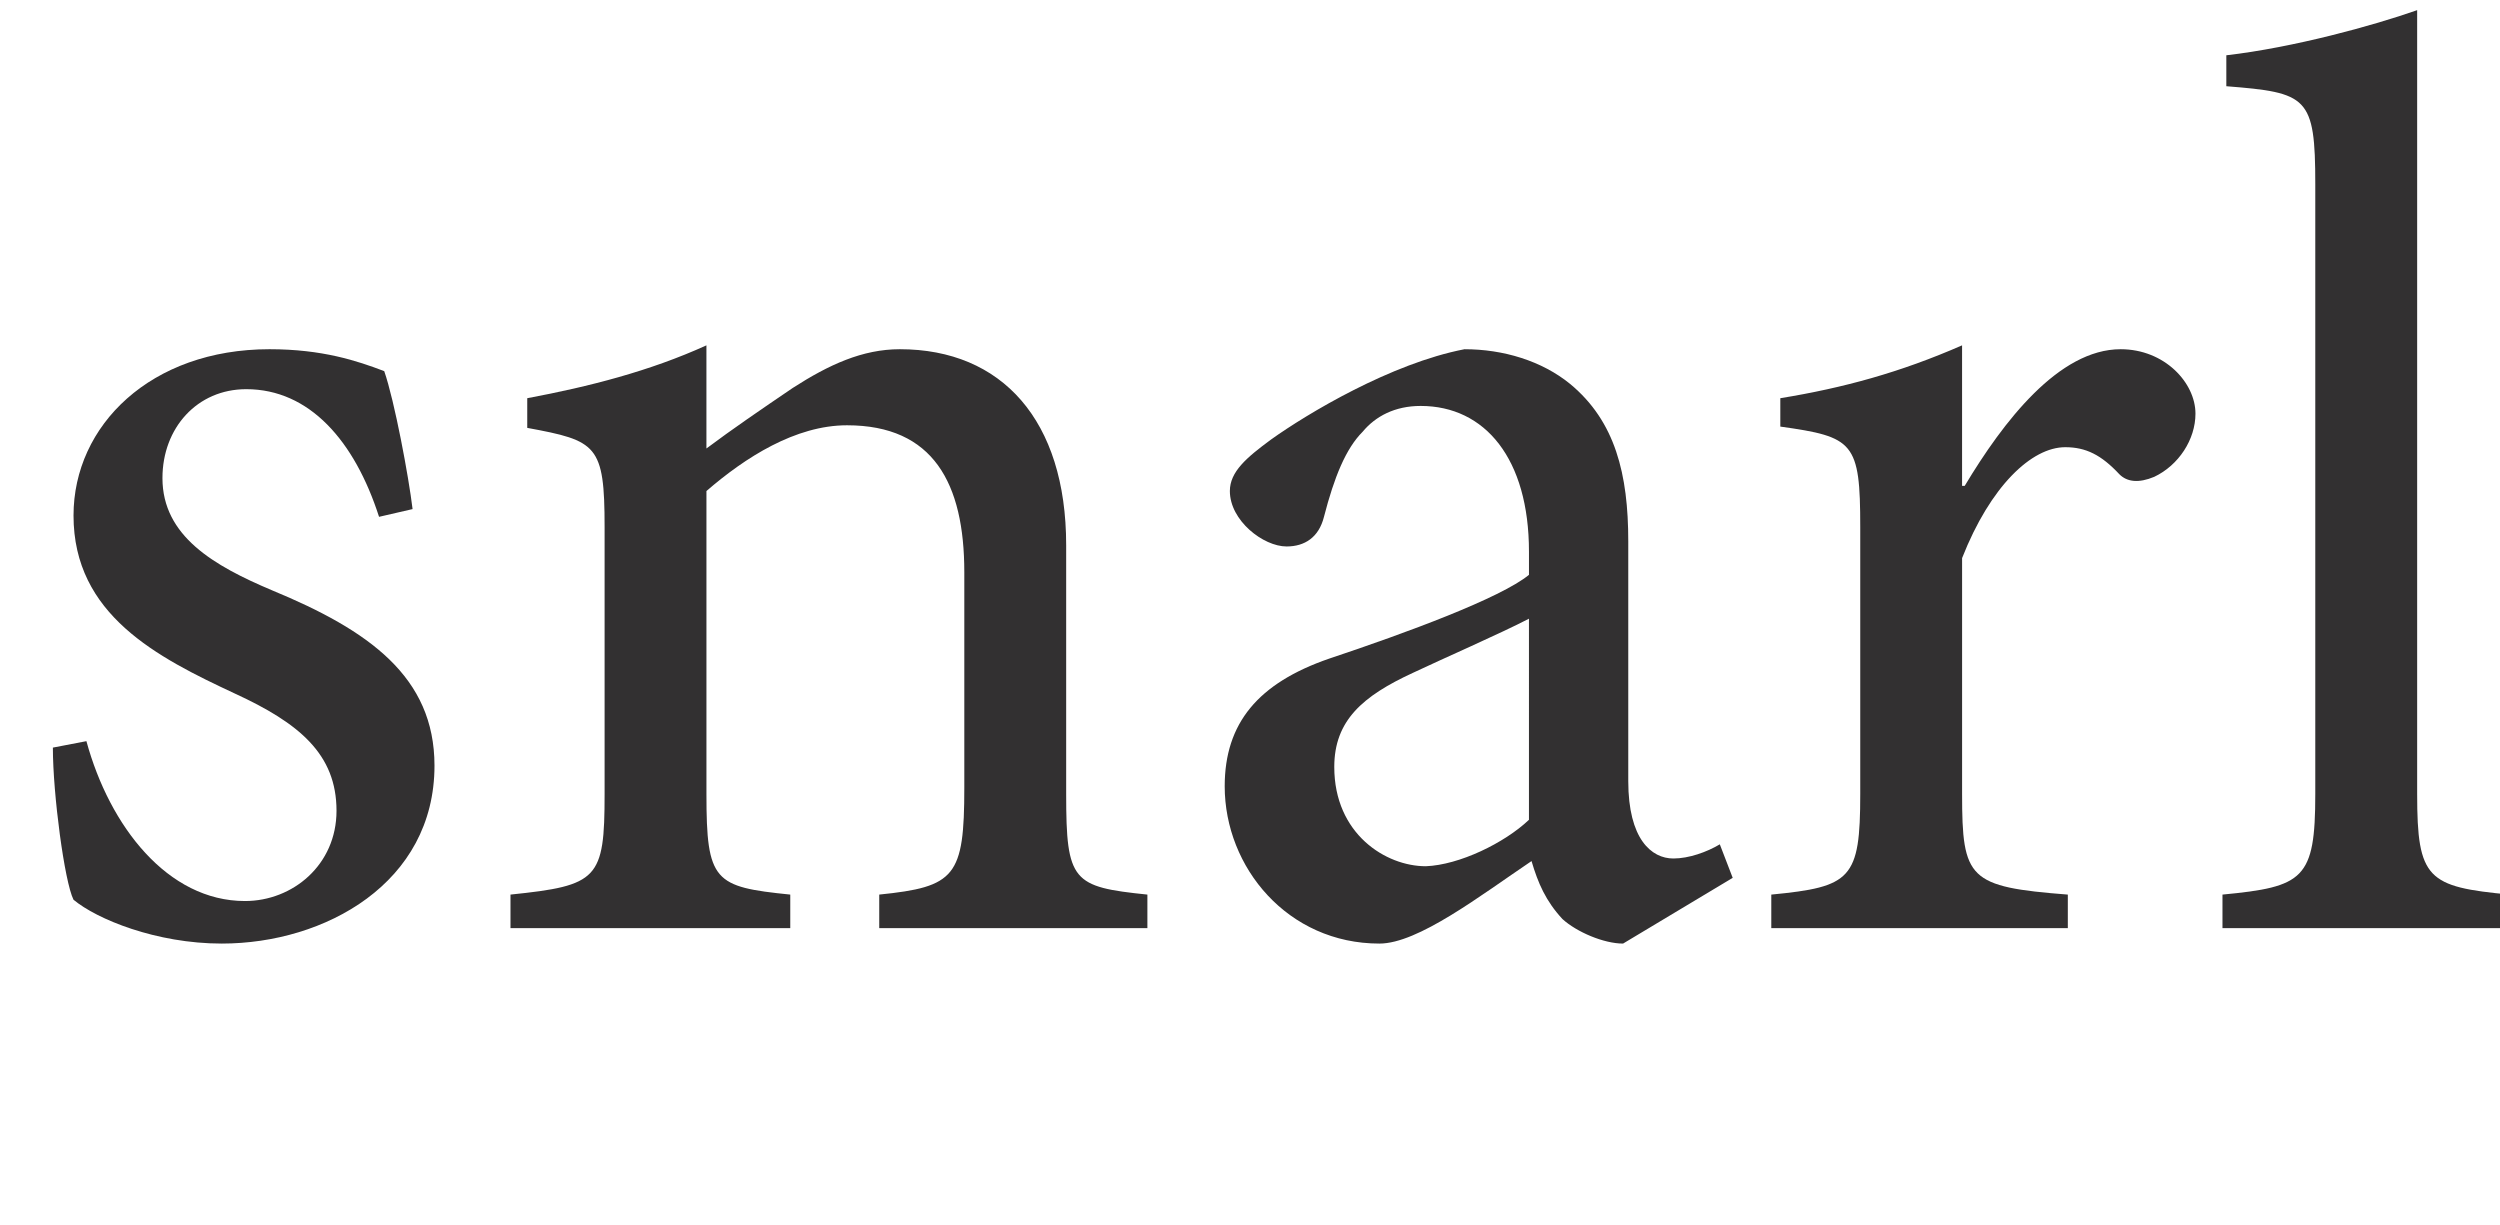<?xml version="1.0" encoding="utf-8"?>
<!-- Generator: Adobe Illustrator 16.0.0, SVG Export Plug-In . SVG Version: 6.00 Build 0)  -->
<!DOCTYPE svg PUBLIC "-//W3C//DTD SVG 1.1//EN" "http://www.w3.org/Graphics/SVG/1.1/DTD/svg11.dtd">
<svg version="1.1" xmlns="http://www.w3.org/2000/svg" xmlns:xlink="http://www.w3.org/1999/xlink" x="0px" y="0px"
	 width="164.833px" height="80.773px" viewBox="0 0 164.833 80.773" enable-background="new 0 0 164.833 80.773"
	 xml:space="preserve">
<g id="Layer_1">
	<g>
		<path fill="#323031" d="M24.992,34.076c-1.615-5.015-4.592-8.416-8.756-8.416c-3.23,0-5.525,2.55-5.525,5.865
			c0,3.826,3.4,5.781,7.225,7.396c6.375,2.635,10.711,5.696,10.711,11.561c0,7.736-7.225,11.731-14.025,11.731
			c-4.336,0-8.246-1.615-9.775-2.89c-0.596-1.19-1.361-6.971-1.361-10.031l2.211-0.425c1.529,5.611,5.355,10.541,10.455,10.541
			c3.146,0,6.035-2.38,6.035-5.951c0-3.74-2.465-5.78-6.715-7.735c-5.1-2.38-10.625-5.186-10.625-11.731
			c0-5.951,5.1-10.966,12.92-10.966c3.486,0,5.781,0.765,7.566,1.445c0.68,1.955,1.615,6.97,1.869,9.096L24.992,34.076z"/>
		<path fill="#323031" d="M57.971,61.193v-2.21c5.016-0.51,5.609-1.19,5.609-7.056V37.731c0-5.865-2.039-9.691-7.734-9.691
			c-3.4,0-6.717,2.125-9.268,4.335v19.977c0,5.781,0.512,6.121,5.527,6.631v2.21H33.658v-2.21c5.781-0.595,6.205-1.021,6.205-6.631
			V34.756c0-5.44-0.51-5.695-5.1-6.545v-1.956c4.08-0.765,8.074-1.785,11.814-3.485v6.8c1.701-1.275,3.57-2.55,5.697-3.995
			c2.379-1.53,4.59-2.55,7.055-2.55c6.715,0,10.967,4.675,10.967,12.921v16.406c0,5.781,0.424,6.121,5.355,6.631v2.21H57.971z"/>
		<path fill="#323031" d="M107.014,62.213c-1.273,0-3.059-0.765-3.994-1.615c-1.105-1.19-1.615-2.38-2.041-3.825
			c-3.4,2.295-7.48,5.44-10.031,5.44c-6.035,0-10.199-5.015-10.199-10.371c0-4.166,2.209-6.801,6.885-8.416
			c5.1-1.7,11.307-3.995,13.176-5.525v-1.53c0-6.121-2.891-9.606-7.141-9.606c-1.699,0-2.975,0.68-3.824,1.7
			c-1.105,1.105-1.871,2.975-2.551,5.61c-0.34,1.36-1.275,1.955-2.465,1.955c-1.531,0-3.74-1.7-3.74-3.655
			c0-1.275,1.105-2.21,2.721-3.4c2.379-1.7,7.904-5.015,12.75-5.95c2.551,0,5.1,0.765,6.971,2.295
			c2.975,2.465,3.826,5.951,3.826,10.371v15.811c0,3.826,1.529,5.101,2.975,5.101c1.02,0,2.209-0.425,3.061-0.935l0.85,2.21
			L107.014,62.213z M100.809,40.792c-1.785,0.935-5.865,2.72-7.65,3.57c-3.314,1.53-5.186,3.146-5.186,6.206
			c0,4.42,3.4,6.546,6.035,6.546c2.211-0.085,5.186-1.53,6.801-3.061V40.792z"/>
		<path fill="#323031" d="M129.539,32.036c2.549-4.25,6.205-9.011,10.285-9.011c2.891,0,4.93,2.21,4.93,4.25
			c0,1.7-1.105,3.4-2.721,4.165c-1.02,0.425-1.785,0.34-2.295-0.17c-1.189-1.275-2.209-1.785-3.57-1.785
			c-2.209,0-4.93,2.55-6.801,7.311v15.556c0,5.61,0.426,6.121,6.971,6.631v2.21h-19.551v-2.21c5.27-0.51,5.865-1.021,5.865-6.631
			V34.756c0-5.61-0.424-5.951-5.27-6.63v-1.871c4.164-0.68,7.904-1.7,11.984-3.485v9.266H129.539z"/>
		<path fill="#323031" d="M146.535,61.193v-2.21c5.355-0.51,6.119-1.021,6.119-6.631V12.145c0-5.78-0.51-6.036-5.865-6.46v-2.04
			c4.42-0.51,9.691-1.956,12.582-2.976v51.684c0,5.61,0.68,6.121,6.119,6.631v2.21H146.535z"/>
	</g>
</g>
<g id="_x3C_Layer_x3E_">
</g>
</svg>
